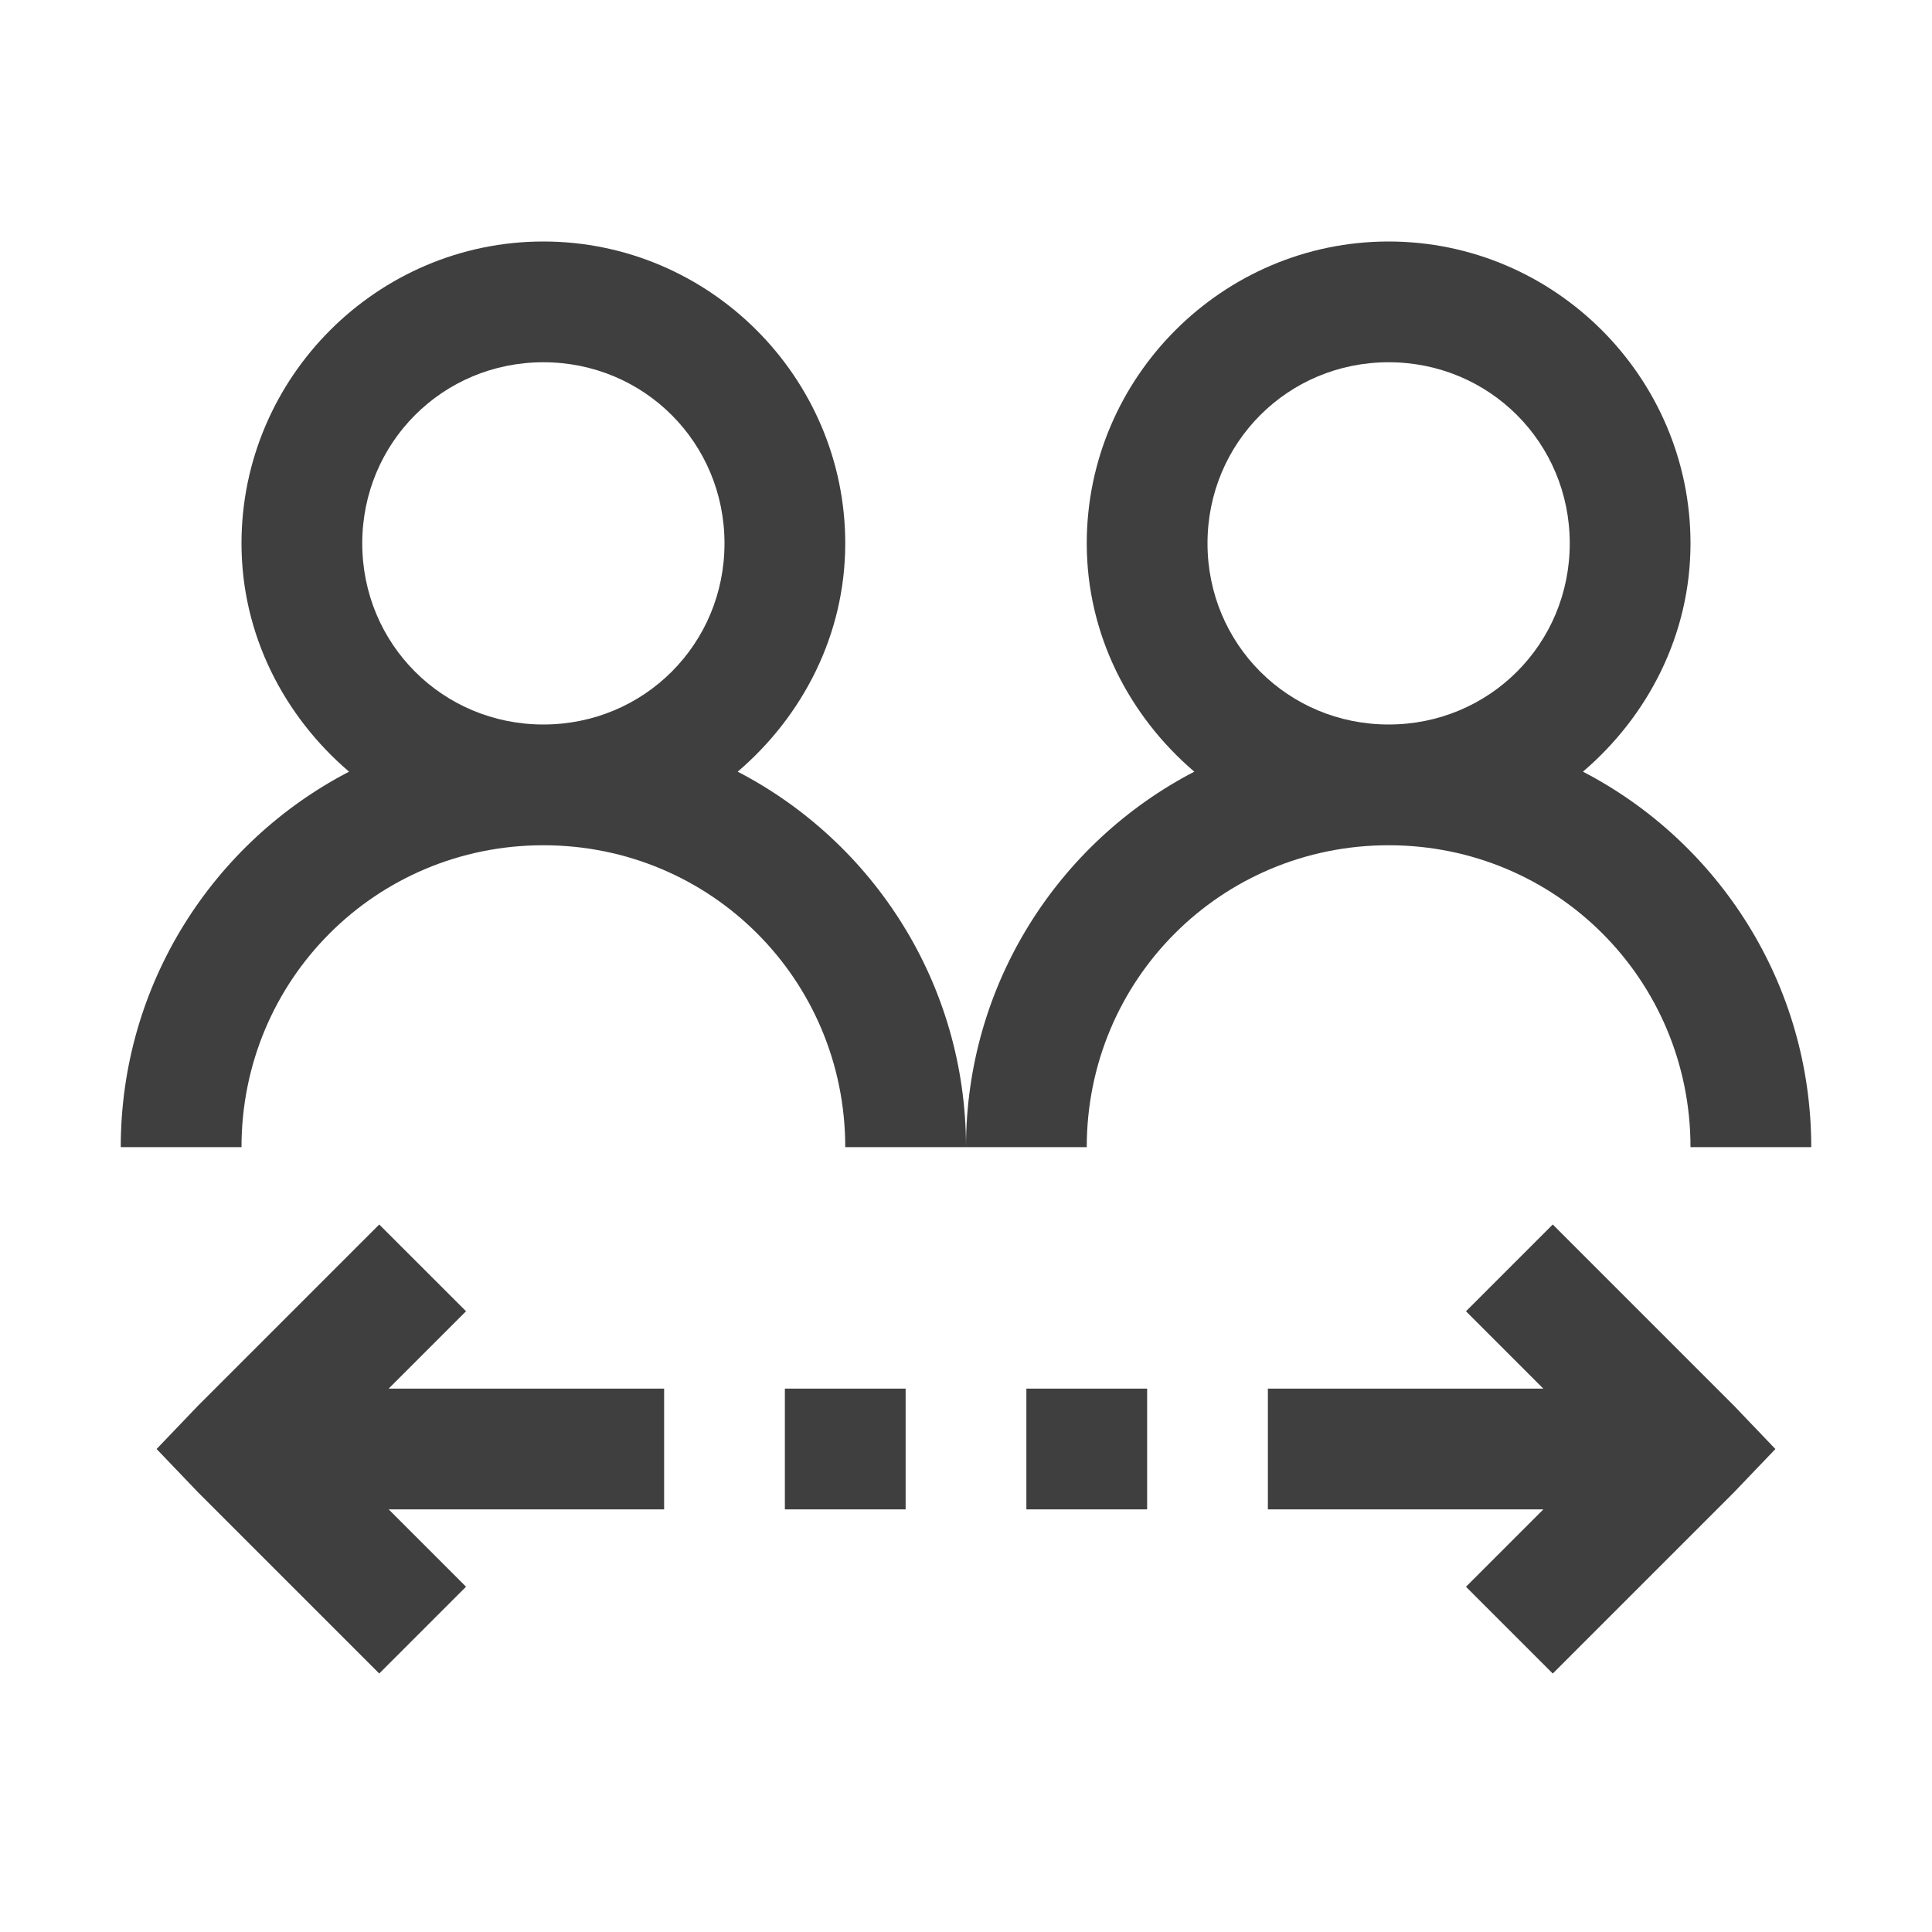 <?xml version="1.0"?>
<svg xmlns="http://www.w3.org/2000/svg" xmlns:xlink="http://www.w3.org/1999/xlink" version="1.1" viewBox="0 0 192 192" width="32px" height="32px"><g fill="none" fill-rule="nonzero" stroke="none" stroke-width="1" stroke-linecap="butt" stroke-linejoin="miter" stroke-miterlimit="10" stroke-dasharray="" stroke-dashoffset="0" font-family="none" font-weight="none" font-size="none" text-anchor="none" style="mix-blend-mode: normal"><path d="M0,192v-192h192v192z" fill="none"/><g fill="#3f3f3f"><g id="surface1"><path d="M54,24c-16.5,0 -30,13.5 -30,30c0,9.094 4.242,17.18 10.688,22.688c-13.5,7.008 -22.688,21.117 -22.688,37.312h12c0,-16.641 13.359,-30 30,-30c16.641,0 30,13.359 30,30h12c0,-16.195 -9.188,-30.305 -22.688,-37.312c6.445,-5.508 10.688,-13.594 10.688,-22.688c0,-16.5 -13.5,-30 -30,-30zM96,114h12c0,-16.641 13.359,-30 30,-30c16.641,0 30,13.359 30,30h12c0,-16.195 -9.188,-30.305 -22.688,-37.312c6.445,-5.508 10.688,-13.594 10.688,-22.688c0,-16.5 -13.5,-30 -30,-30c-16.5,0 -30,13.5 -30,30c0,9.094 4.242,17.18 10.688,22.688c-13.5,7.008 -22.688,21.117 -22.688,37.312zM54,36c10.008,0 18,7.992 18,18c0,10.008 -7.992,18 -18,18c-10.008,0 -18,-7.992 -18,-18c0,-10.008 7.992,-18 18,-18zM138,36c10.008,0 18,7.992 18,18c0,10.008 -7.992,18 -18,18c-10.008,0 -18,-7.992 -18,-18c0,-10.008 7.992,-18 18,-18zM37.688,121.688l-18,18l-4.125,4.312l4.125,4.312l18,18l8.625,-8.625l-7.688,-7.688h27.375v-12h-27.375l7.688,-7.688zM154.312,121.688l-8.625,8.625l7.688,7.688h-27.375v12h27.375l-7.688,7.688l8.625,8.625l18,-18l4.125,-4.312l-4.125,-4.312zM78,138v12h12v-12zM102,138v12h12v-12z"/></g></g></g></svg>
